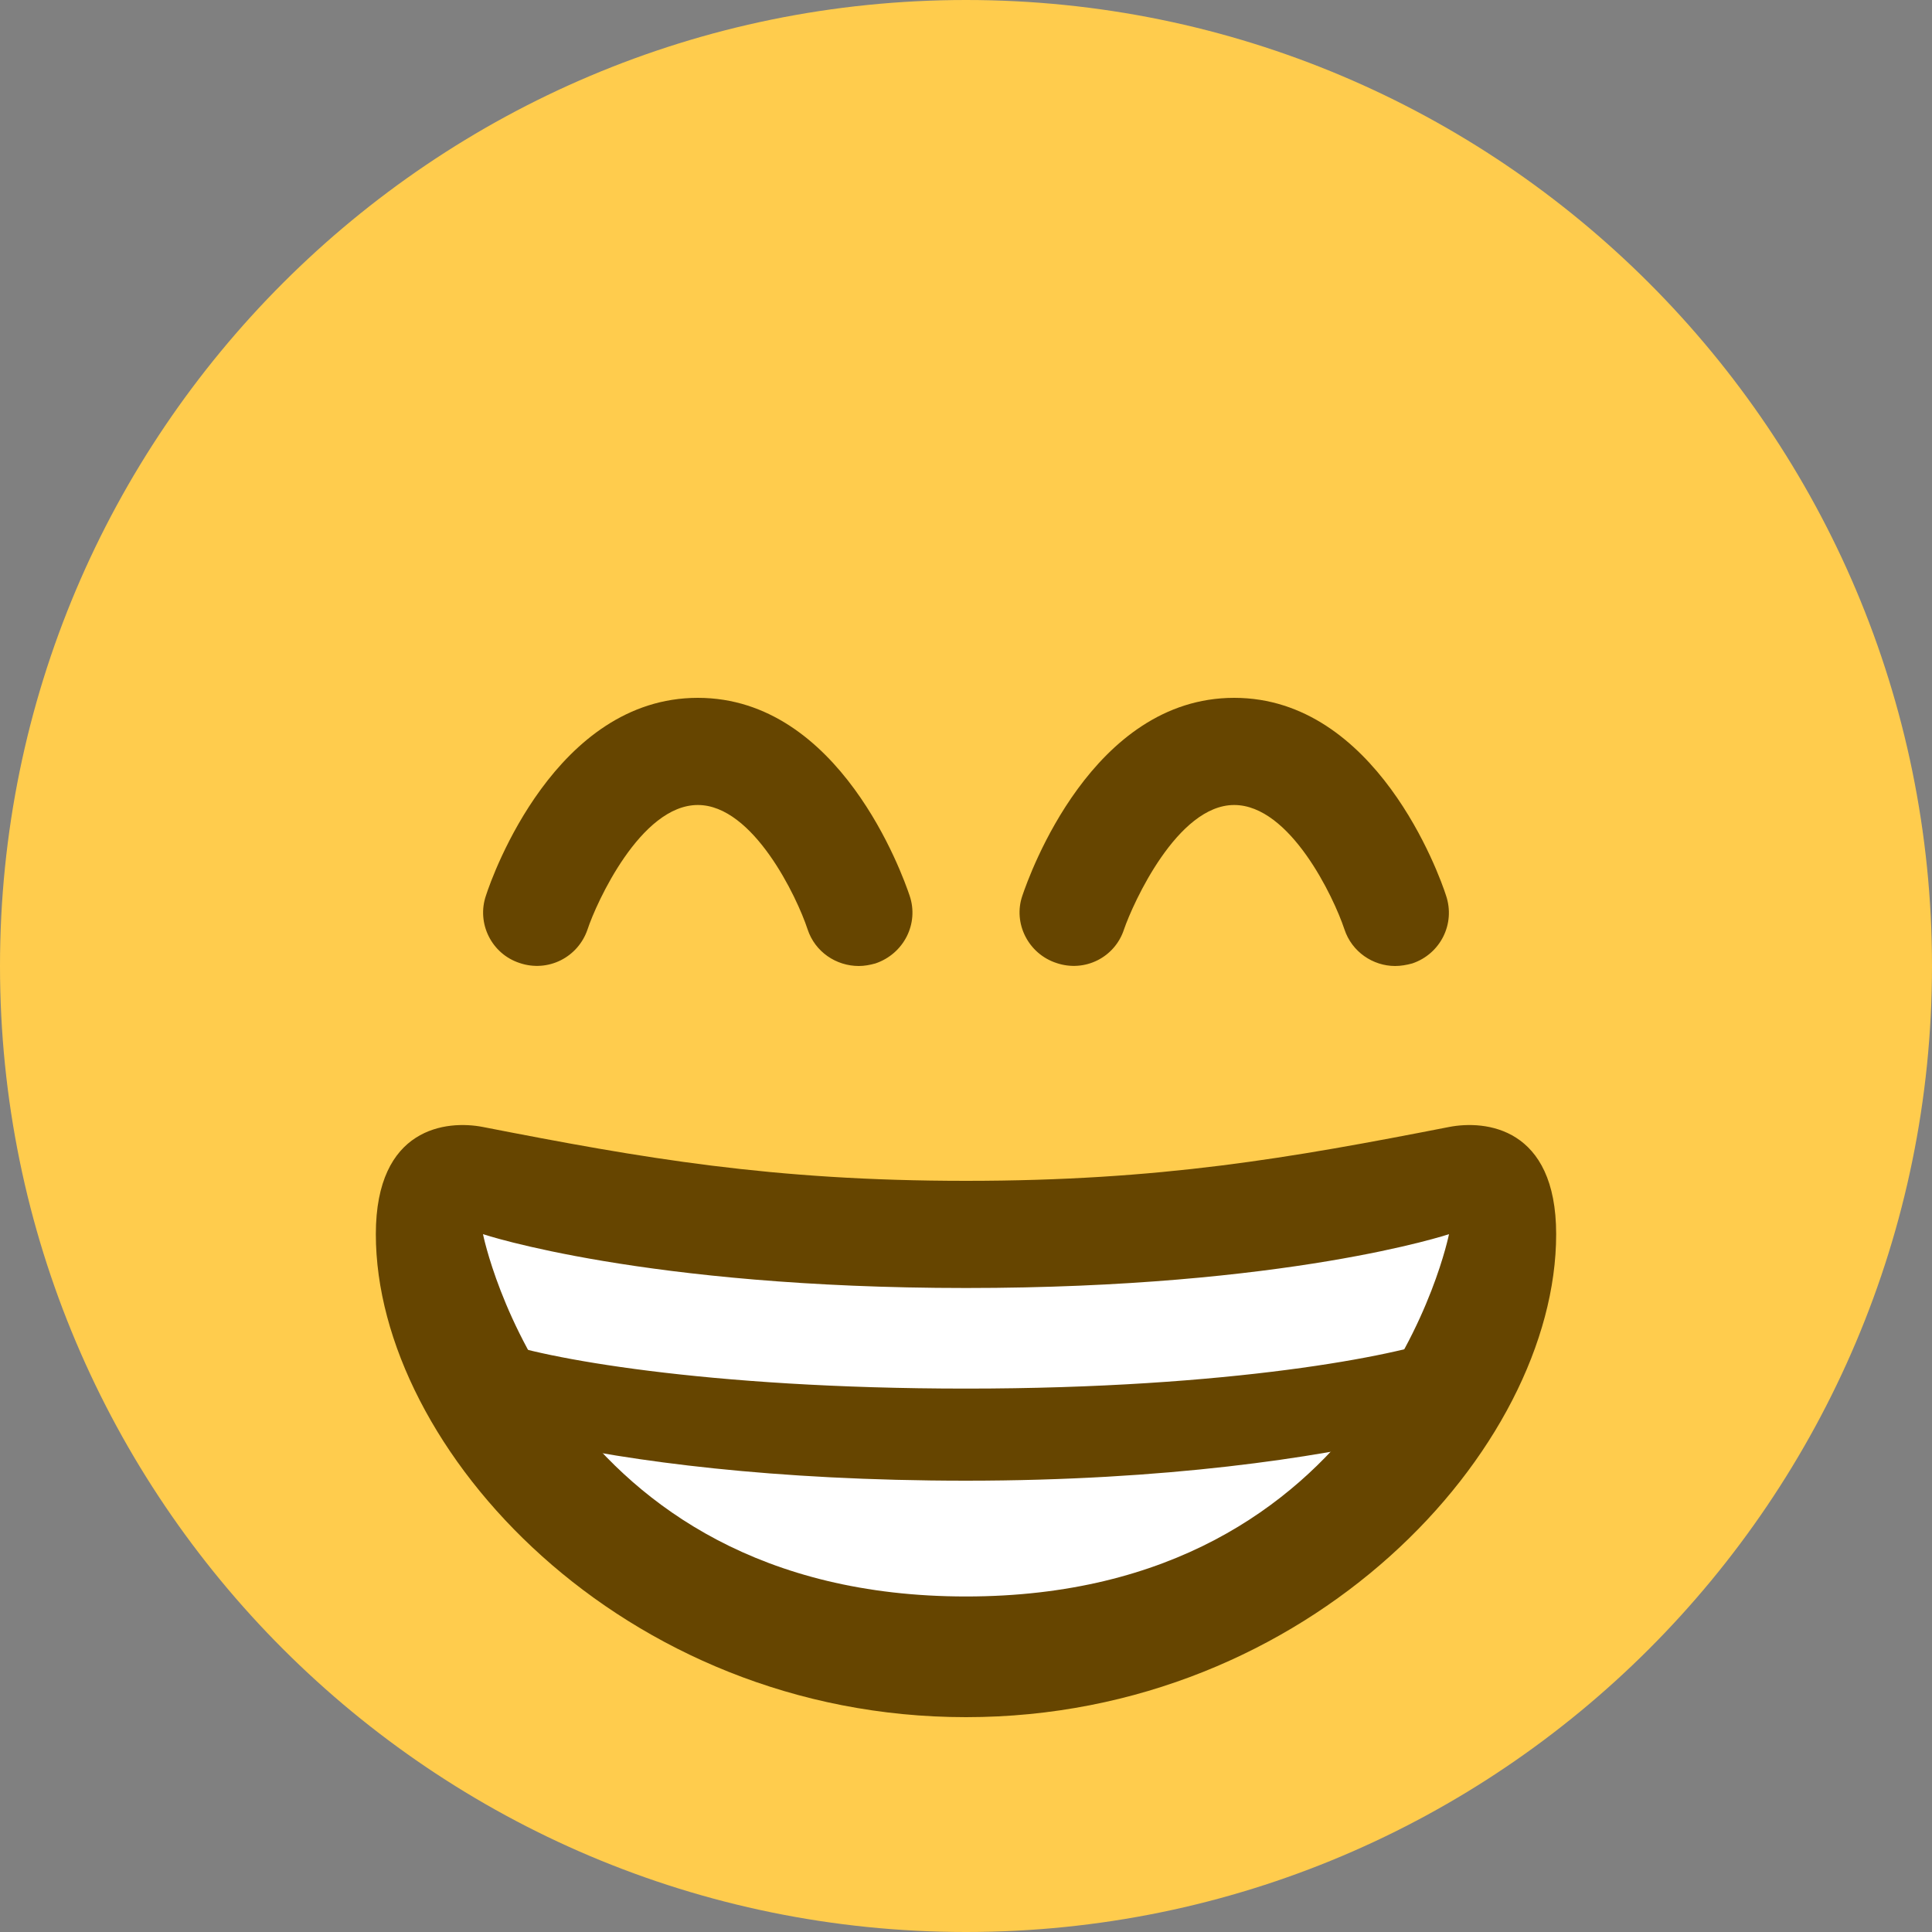 <?xml version="1.0" encoding="UTF-8"?>
<svg xmlns="http://www.w3.org/2000/svg" xmlns:xlink="http://www.w3.org/1999/xlink" width="15pt" height="15pt" viewBox="0 0 15 15" version="1.1">
<rect x="0" y="0" width="15" height="15" fill="#808080" stroke="none"/>
<g id="surface1">
<path style=" stroke:none;fill-rule:nonzero;fill:rgb(100%,80%,30.196%);fill-opacity:1;" d="M 15 7.5 C 15 11.641 11.641 15 7.5 15 C 3.359 15 0 11.641 0 7.5 C 0 3.359 3.359 0 7.5 0 C 11.641 0 15 3.359 15 7.5 "/>
<path style=" stroke:none;fill-rule:nonzero;fill:rgb(40%,27.059%,0%);fill-opacity:1;" d="M 6.668 7.5 C 6.492 7.5 6.328 7.391 6.27 7.215 C 6.188 6.965 5.848 6.25 5.418 6.25 C 4.973 6.25 4.629 7.012 4.562 7.215 C 4.488 7.434 4.254 7.551 4.035 7.477 C 3.816 7.406 3.699 7.168 3.773 6.953 C 3.824 6.793 4.316 5.418 5.418 5.418 C 6.52 5.418 7.008 6.793 7.062 6.953 C 7.137 7.172 7.016 7.406 6.797 7.48 C 6.754 7.492 6.711 7.5 6.668 7.5 Z M 10.832 7.5 C 10.66 7.5 10.496 7.391 10.438 7.215 C 10.355 6.965 10.016 6.25 9.582 6.25 C 9.141 6.25 8.797 7.012 8.727 7.215 C 8.656 7.434 8.422 7.551 8.203 7.477 C 7.984 7.406 7.863 7.168 7.938 6.953 C 7.992 6.793 8.48 5.418 9.582 5.418 C 10.684 5.418 11.176 6.793 11.227 6.953 C 11.301 7.172 11.184 7.406 10.965 7.48 C 10.922 7.492 10.875 7.5 10.832 7.5 Z M 7.5 9.168 C 5.992 9.168 4.988 8.992 3.75 8.75 C 3.469 8.695 2.918 8.75 2.918 9.582 C 2.918 11.25 4.832 13.332 7.5 13.332 C 10.168 13.332 12.082 11.25 12.082 9.582 C 12.082 8.75 11.531 8.695 11.25 8.75 C 10.012 8.992 9.008 9.168 7.5 9.168 Z M 7.5 9.168 "/>
<path style=" stroke:none;fill-rule:nonzero;fill:rgb(100%,100%,100%);fill-opacity:1;" d="M 3.75 9.582 C 3.75 9.582 5 10 7.5 10 C 10 10 11.25 9.582 11.25 9.582 C 11.25 9.582 10.691 12.395 7.5 12.395 C 4.309 12.395 3.75 9.582 3.75 9.582 Z M 3.75 9.582 "/>
<path style=" stroke:none;fill-rule:nonzero;fill:rgb(40%,27.059%,0%);fill-opacity:1;" d="M 7.5 11.496 C 6 11.496 4.887 11.344 4.191 11.188 L 3.848 10.406 C 4.191 10.539 5.469 10.781 7.5 10.781 C 9.566 10.781 10.848 10.523 11.195 10.391 L 10.902 11.156 C 10.223 11.316 9.059 11.496 7.5 11.496 Z M 7.5 11.496 "/>
</g>
</svg>
